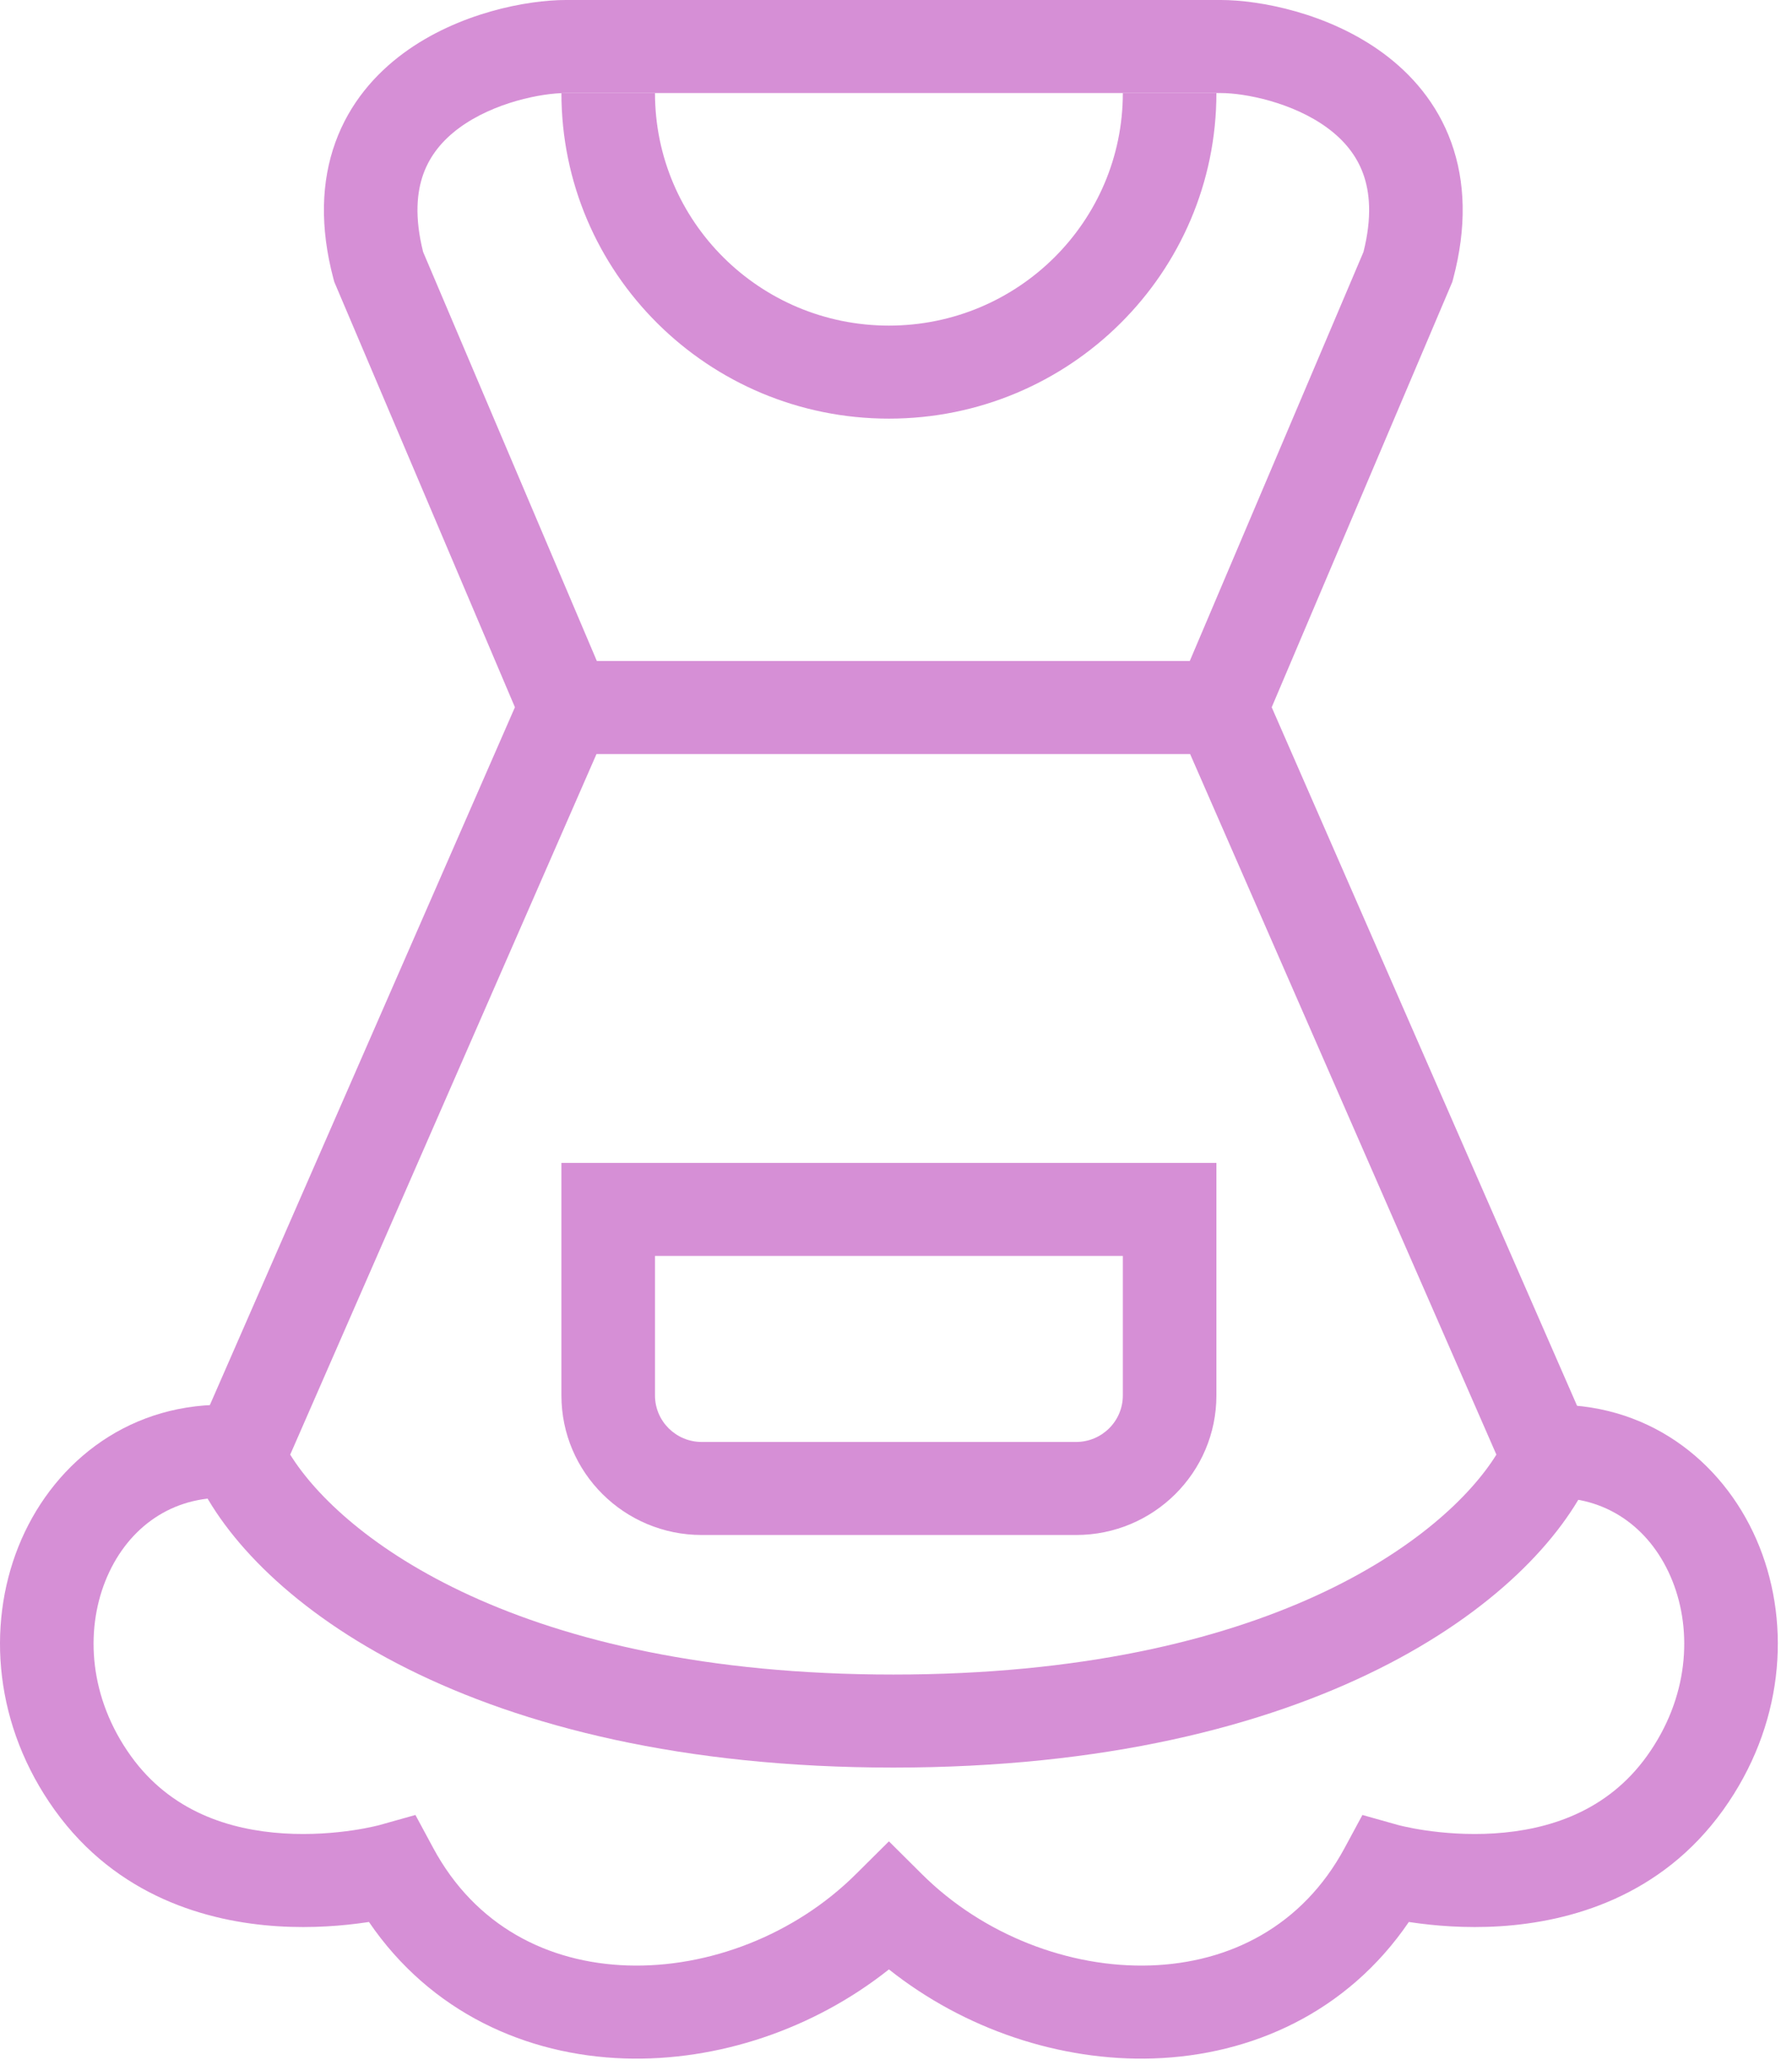 <svg width="79" height="91" viewBox="0 0 79 91" fill="none" xmlns="http://www.w3.org/2000/svg">
<path fill-rule="evenodd" clip-rule="evenodd" d="M17.786 2.345C20.204 0.563 23.247 0 24.944 0H53.819C55.515 0 58.559 0.563 60.977 2.345C62.225 3.265 63.352 4.545 63.977 6.271C64.604 8.003 64.666 10.013 64.063 12.284L64.025 12.424L56.063 31.17L70.513 64.214L70.135 65.042C67.607 70.597 57.963 77.9 39.381 77.9C20.799 77.9 11.155 70.597 8.627 65.042L8.25 64.214L22.7 31.17L14.737 12.424L14.699 12.284C14.097 10.013 14.158 8.003 14.786 6.271C15.411 4.545 16.538 3.265 17.786 2.345ZM26.296 33.232L12.794 64.108C15.067 67.768 22.862 73.8 39.381 73.8C55.901 73.8 63.695 67.768 65.968 64.108L52.466 33.232H26.296ZM52.451 29.132L60.109 11.103C60.497 9.56 60.384 8.455 60.096 7.661C59.798 6.838 59.249 6.176 58.52 5.639C56.985 4.508 54.872 4.1 53.819 4.1H24.944C23.89 4.1 21.777 4.508 20.242 5.639C19.513 6.176 18.965 6.838 18.666 7.661C18.378 8.455 18.266 9.56 18.653 11.103L26.312 29.132H52.451Z" fill="#D68FD6"/>
<path fill-rule="evenodd" clip-rule="evenodd" d="M0.811 68.165C2.222 64.633 5.459 61.91 9.805 61.91V66.01C7.398 66.01 5.529 67.465 4.645 69.677C3.757 71.904 3.928 74.827 5.771 77.392C7.53 79.841 10.122 80.65 12.505 80.801C13.69 80.876 14.766 80.781 15.547 80.666C15.935 80.609 16.244 80.547 16.448 80.501C16.55 80.479 16.626 80.461 16.672 80.449L16.718 80.437C16.72 80.437 16.721 80.436 16.722 80.436C16.722 80.436 16.723 80.436 16.722 80.436L18.314 79.989L19.097 81.442C20.955 84.892 24.163 86.507 27.668 86.621C31.233 86.736 35.034 85.279 37.729 82.6L39.188 81.151L40.646 82.6C43.34 85.279 47.142 86.736 50.707 86.621C54.212 86.507 57.42 84.892 59.278 81.442L60.062 79.989L61.651 80.436C61.651 80.435 61.652 80.436 61.651 80.436C61.652 80.436 61.655 80.437 61.656 80.437C61.655 80.437 61.656 80.437 61.656 80.437L61.703 80.449C61.749 80.461 61.825 80.479 61.927 80.501C62.131 80.547 62.44 80.609 62.828 80.666C63.609 80.781 64.685 80.876 65.871 80.801C68.254 80.65 70.845 79.841 72.604 77.392C74.447 74.827 74.618 71.904 73.729 69.677C72.846 67.465 70.977 66.01 68.57 66.01V61.91C72.916 61.91 76.153 64.633 77.564 68.165C78.968 71.684 78.62 76.073 75.961 79.775C73.219 83.593 69.218 84.697 66.133 84.893C64.584 84.991 63.208 84.867 62.22 84.721C62.183 84.716 62.146 84.71 62.109 84.704C59.387 88.698 55.165 90.579 50.841 90.719C46.749 90.852 42.517 89.439 39.188 86.795C35.858 89.439 31.626 90.852 27.534 90.719C23.21 90.579 18.988 88.698 16.265 84.704C16.229 84.71 16.192 84.716 16.155 84.721C15.167 84.867 13.791 84.991 12.242 84.893C9.158 84.697 5.156 83.593 2.414 79.775C-0.245 76.073 -0.593 71.684 0.811 68.165Z" fill="#D68FD6"/>
<path fill-rule="evenodd" clip-rule="evenodd" d="M28.875 4.1C28.875 9.761 33.492 14.35 39.188 14.35C44.883 14.35 49.5 9.761 49.5 4.1H53.625C53.625 12.025 47.161 18.45 39.188 18.45C31.214 18.45 24.75 12.025 24.75 4.1H28.875Z" fill="#D68FD6"/>
<path fill-rule="evenodd" clip-rule="evenodd" d="M24.75 51.25H53.625V61.5C53.625 64.896 50.855 67.65 47.438 67.65H30.938C27.52 67.65 24.75 64.896 24.75 61.5V51.25ZM28.875 55.35V61.5C28.875 62.632 29.798 63.55 30.938 63.55H47.438C48.576 63.55 49.5 62.632 49.5 61.5V55.35H28.875Z" fill="#D68FD6"/>
</svg>
